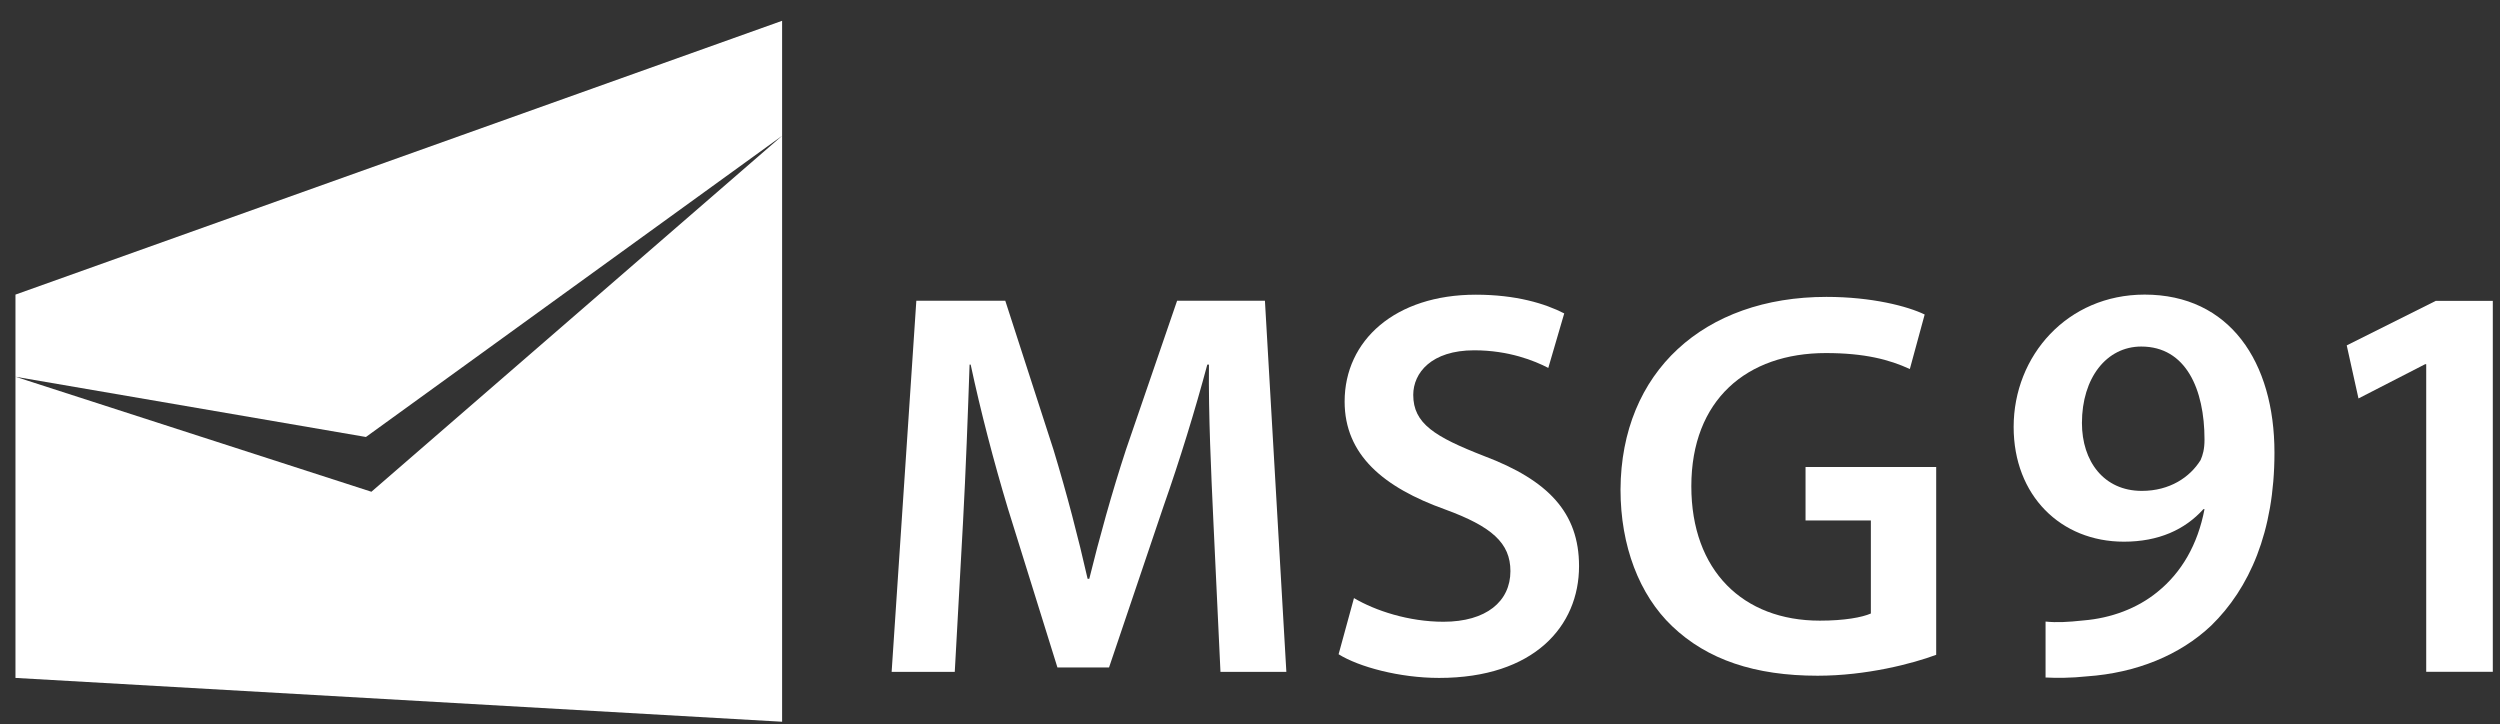 <svg width="107" height="31" viewBox="0 0 107 31" fill="none" xmlns="http://www.w3.org/2000/svg">
<rect x="0" y="0" width="107" height="31" fill="#333333" stroke="none"/>
<path d="M87.55 28.997C88.005 29.021 88.652 29.021 89.323 28.948C91.43 28.801 93.299 28.044 94.64 26.774C96.269 25.187 97.347 22.769 97.347 19.374C97.347 15.491 95.431 12.609 91.79 12.609C88.484 12.609 86.184 15.222 86.184 18.275C86.184 21.206 88.197 23.184 90.903 23.184C92.389 23.184 93.514 22.671 94.305 21.792H94.353C94.065 23.306 93.371 24.503 92.341 25.333C91.478 26.041 90.353 26.457 89.179 26.554C88.484 26.628 88.029 26.652 87.55 26.603V28.997ZM91.646 14.832C93.562 14.832 94.353 16.663 94.353 18.812C94.353 19.227 94.281 19.472 94.185 19.692C93.73 20.424 92.868 21.01 91.67 21.01C90.041 21.01 89.107 19.74 89.107 18.104C89.107 16.175 90.161 14.832 91.646 14.832Z" fill="white"/>
<path d="M103.842 28.752H106.692V12.878H104.249L100.44 14.783L100.943 17.054L103.794 15.589H103.842V28.752Z" fill="white"/>
<path d="M52.236 28.756H55.056L54.139 12.872H50.38L48.195 19.235C47.584 21.097 47.044 23.053 46.621 24.773H46.55C46.151 23.006 45.657 21.121 45.093 19.259L43.026 12.872H39.219L38.162 28.756H40.864L41.216 22.37C41.334 20.201 41.428 17.68 41.498 15.606H41.545C41.968 17.586 42.532 19.754 43.143 21.78L45.258 28.567H47.467L49.793 21.686C50.498 19.683 51.156 17.538 51.672 15.606H51.743C51.719 17.751 51.837 20.225 51.931 22.275L52.236 28.756Z" fill="white"/>
<path d="M57.292 28.002C58.161 28.544 59.9 29.015 61.592 29.015C65.656 29.015 67.583 26.8 67.583 24.231C67.583 21.945 66.267 20.555 63.518 19.518C61.404 18.693 60.487 18.128 60.487 16.902C60.487 15.96 61.263 14.993 63.095 14.993C64.576 14.993 65.68 15.441 66.267 15.747L66.949 13.414C66.126 12.99 64.881 12.613 63.166 12.613C59.712 12.613 57.55 14.569 57.55 17.185C57.55 19.471 59.218 20.861 61.85 21.804C63.847 22.535 64.646 23.241 64.646 24.443C64.646 25.74 63.612 26.611 61.779 26.611C60.299 26.611 58.866 26.14 57.95 25.598L57.292 28.002Z" fill="white"/>
<path d="M82.869 19.989H77.277V22.275H80.073V26.258C79.697 26.423 78.945 26.564 77.888 26.564C74.598 26.564 72.389 24.42 72.389 20.814C72.389 17.114 74.763 15.111 78.146 15.111C79.814 15.111 80.872 15.394 81.741 15.795L82.376 13.461C81.647 13.108 80.12 12.707 78.17 12.707C72.93 12.707 69.382 15.912 69.358 20.956C69.358 23.359 70.157 25.457 71.567 26.8C73.071 28.238 75.115 28.921 77.794 28.921C79.885 28.921 81.859 28.403 82.869 28.026V19.989Z" fill="white"/>
<path fillRule="evenodd" clipRule="evenodd" d="M33.474 0.89L0.662 12.609V16.125V29.015L33.474 30.89V5.812V0.89ZM33.474 5.812L15.896 21.047L0.662 16.125L15.662 18.703L33.474 5.812Z" fill="white"/>
</svg>
